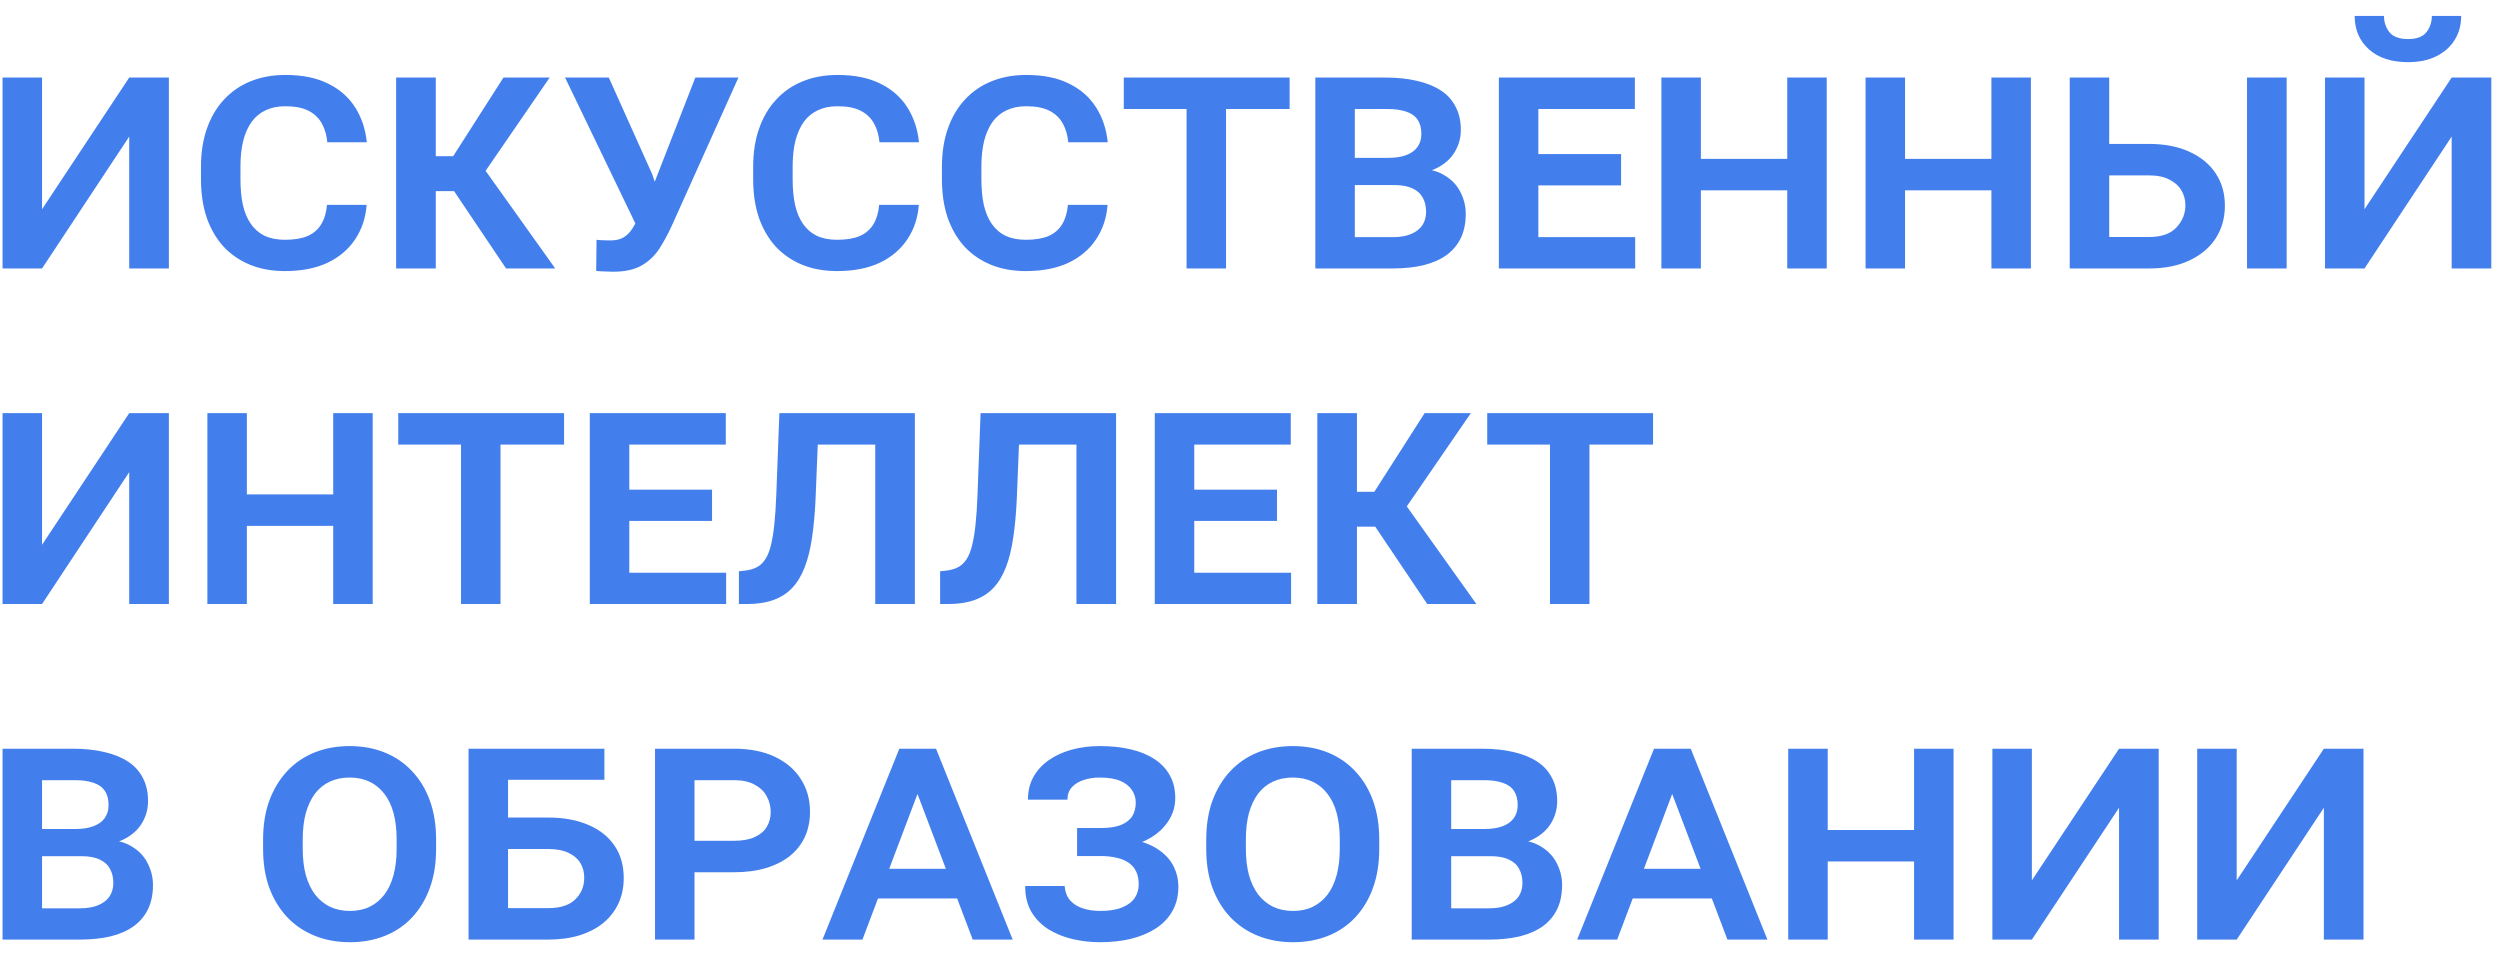 <svg width="149" height="57" viewBox="0 0 149 57" fill="none" xmlns="http://www.w3.org/2000/svg">
<path d="M0.777 15.082L7.701 4.623L9.42 5.541L2.506 16L0.777 15.082ZM7.701 4.623H10.065V16H7.701V4.623ZM0.152 4.623H2.506V16H0.152V4.623ZM19.488 12.211H21.852C21.793 12.986 21.565 13.669 21.168 14.262C20.777 14.854 20.23 15.32 19.527 15.658C18.824 15.99 17.975 16.156 16.979 16.156C16.204 16.156 15.507 16.029 14.889 15.775C14.277 15.521 13.753 15.16 13.316 14.691C12.887 14.216 12.555 13.643 12.32 12.973C12.092 12.296 11.979 11.537 11.979 10.697V9.936C11.979 9.096 12.096 8.34 12.33 7.67C12.565 6.993 12.903 6.417 13.346 5.941C13.788 5.46 14.316 5.095 14.928 4.848C15.546 4.594 16.24 4.467 17.008 4.467C18.017 4.467 18.866 4.639 19.557 4.984C20.247 5.323 20.784 5.795 21.168 6.4C21.552 7.006 21.783 7.699 21.861 8.48H19.508C19.469 8.057 19.361 7.686 19.186 7.367C19.01 7.042 18.746 6.788 18.395 6.605C18.043 6.423 17.581 6.332 17.008 6.332C16.565 6.332 16.178 6.41 15.846 6.566C15.514 6.716 15.234 6.944 15.006 7.25C14.784 7.556 14.615 7.934 14.498 8.383C14.387 8.826 14.332 9.34 14.332 9.926V10.697C14.332 11.27 14.381 11.781 14.479 12.23C14.583 12.673 14.742 13.047 14.957 13.354C15.172 13.659 15.445 13.894 15.777 14.057C16.116 14.213 16.516 14.291 16.979 14.291C17.532 14.291 17.984 14.216 18.336 14.066C18.688 13.91 18.958 13.676 19.146 13.363C19.335 13.051 19.449 12.667 19.488 12.211ZM25.973 4.623V16H23.609V4.623H25.973ZM32.76 4.623L28.111 11.391H25.426L25.113 9.311H27.008L30.006 4.623H32.76ZM30.162 16L26.793 10.99L28.453 9.496L33.092 16H30.162ZM38.805 11.391L41.441 4.623H44.01L40.045 13.441C39.817 13.943 39.566 14.405 39.293 14.828C39.02 15.245 38.668 15.577 38.238 15.824C37.809 16.072 37.239 16.195 36.529 16.195C36.373 16.195 36.188 16.189 35.973 16.176C35.764 16.169 35.618 16.16 35.533 16.146L35.553 14.291C35.624 14.304 35.755 14.314 35.943 14.32C36.139 14.327 36.282 14.33 36.373 14.33C36.712 14.33 36.982 14.265 37.184 14.135C37.392 14.005 37.561 13.832 37.691 13.617C37.828 13.402 37.955 13.168 38.072 12.914L38.805 11.391ZM36.285 4.623L38.873 10.385L39.772 13.06L38.082 13.764L33.678 4.623H36.285ZM52.398 12.211H54.762C54.703 12.986 54.475 13.669 54.078 14.262C53.688 14.854 53.141 15.32 52.438 15.658C51.734 15.99 50.885 16.156 49.889 16.156C49.114 16.156 48.417 16.029 47.799 15.775C47.187 15.521 46.663 15.16 46.227 14.691C45.797 14.216 45.465 13.643 45.23 12.973C45.003 12.296 44.889 11.537 44.889 10.697V9.936C44.889 9.096 45.006 8.34 45.24 7.67C45.475 6.993 45.813 6.417 46.256 5.941C46.699 5.46 47.226 5.095 47.838 4.848C48.456 4.594 49.15 4.467 49.918 4.467C50.927 4.467 51.777 4.639 52.467 4.984C53.157 5.323 53.694 5.795 54.078 6.4C54.462 7.006 54.693 7.699 54.772 8.48H52.418C52.379 8.057 52.272 7.686 52.096 7.367C51.92 7.042 51.656 6.788 51.305 6.605C50.953 6.423 50.491 6.332 49.918 6.332C49.475 6.332 49.088 6.41 48.756 6.566C48.424 6.716 48.144 6.944 47.916 7.25C47.695 7.556 47.525 7.934 47.408 8.383C47.297 8.826 47.242 9.34 47.242 9.926V10.697C47.242 11.27 47.291 11.781 47.389 12.23C47.493 12.673 47.652 13.047 47.867 13.354C48.082 13.659 48.355 13.894 48.688 14.057C49.026 14.213 49.426 14.291 49.889 14.291C50.442 14.291 50.895 14.216 51.246 14.066C51.598 13.91 51.868 13.676 52.057 13.363C52.245 13.051 52.359 12.667 52.398 12.211ZM63.648 12.211H66.012C65.953 12.986 65.725 13.669 65.328 14.262C64.938 14.854 64.391 15.32 63.688 15.658C62.984 15.99 62.135 16.156 61.139 16.156C60.364 16.156 59.667 16.029 59.049 15.775C58.437 15.521 57.913 15.16 57.477 14.691C57.047 14.216 56.715 13.643 56.48 12.973C56.253 12.296 56.139 11.537 56.139 10.697V9.936C56.139 9.096 56.256 8.34 56.49 7.67C56.725 6.993 57.063 6.417 57.506 5.941C57.949 5.46 58.476 5.095 59.088 4.848C59.706 4.594 60.4 4.467 61.168 4.467C62.177 4.467 63.027 4.639 63.717 4.984C64.407 5.323 64.944 5.795 65.328 6.4C65.712 7.006 65.943 7.699 66.022 8.48H63.668C63.629 8.057 63.522 7.686 63.346 7.367C63.17 7.042 62.906 6.788 62.555 6.605C62.203 6.423 61.741 6.332 61.168 6.332C60.725 6.332 60.338 6.41 60.006 6.566C59.674 6.716 59.394 6.944 59.166 7.25C58.945 7.556 58.775 7.934 58.658 8.383C58.547 8.826 58.492 9.34 58.492 9.926V10.697C58.492 11.27 58.541 11.781 58.639 12.23C58.743 12.673 58.902 13.047 59.117 13.354C59.332 13.659 59.605 13.894 59.938 14.057C60.276 14.213 60.676 14.291 61.139 14.291C61.692 14.291 62.145 14.216 62.496 14.066C62.848 13.91 63.118 13.676 63.307 13.363C63.495 13.051 63.609 12.667 63.648 12.211ZM73.072 4.623V16H70.719V4.623H73.072ZM76.861 4.623V6.498H66.978V4.623H76.861ZM83.102 11.029H79.957L79.938 9.408H82.74C83.163 9.408 83.522 9.353 83.814 9.242C84.107 9.132 84.329 8.972 84.478 8.764C84.635 8.549 84.713 8.288 84.713 7.982C84.713 7.637 84.638 7.354 84.488 7.133C84.338 6.911 84.114 6.752 83.814 6.654C83.515 6.55 83.144 6.498 82.701 6.498H80.748V16H78.394V4.623H82.574C83.277 4.623 83.902 4.688 84.449 4.818C85.003 4.942 85.475 5.131 85.865 5.385C86.256 5.639 86.552 5.964 86.754 6.361C86.962 6.752 87.066 7.214 87.066 7.748C87.066 8.21 86.949 8.64 86.715 9.037C86.487 9.434 86.135 9.757 85.66 10.004C85.185 10.251 84.57 10.388 83.814 10.414L83.102 11.029ZM82.994 16H79.293L80.25 14.135H82.994C83.45 14.135 83.824 14.07 84.117 13.94C84.417 13.809 84.638 13.633 84.781 13.412C84.924 13.184 84.996 12.924 84.996 12.631C84.996 12.305 84.931 12.025 84.801 11.791C84.677 11.55 84.475 11.365 84.195 11.234C83.915 11.098 83.551 11.029 83.102 11.029H80.699L80.709 9.408H83.756L84.293 10.043C85.016 10.03 85.602 10.157 86.051 10.424C86.5 10.684 86.829 11.023 87.037 11.44C87.252 11.856 87.359 12.289 87.359 12.738C87.359 13.292 87.262 13.773 87.066 14.184C86.871 14.587 86.588 14.926 86.217 15.199C85.846 15.466 85.39 15.668 84.85 15.805C84.309 15.935 83.691 16 82.994 16ZM97.457 14.135V16H90.943V14.135H97.457ZM91.686 4.623V16H89.332V4.623H91.686ZM96.617 9.184V11.049H90.943V9.184H96.617ZM97.438 4.623V6.498H90.943V4.623H97.438ZM107.154 9.467V11.342H100.709V9.467H107.154ZM101.373 4.623V16H99.019V4.623H101.373ZM108.873 4.623V16H106.52V4.623H108.873ZM119.322 9.467V11.342H112.877V9.467H119.322ZM113.541 4.623V16H111.188V4.623H113.541ZM121.041 4.623V16H118.688V4.623H121.041ZM128.082 8.578C129.02 8.578 129.824 8.734 130.494 9.047C131.171 9.353 131.692 9.783 132.057 10.336C132.421 10.883 132.604 11.524 132.604 12.26C132.604 12.989 132.421 13.637 132.057 14.203C131.692 14.763 131.171 15.203 130.494 15.521C129.824 15.841 129.02 16 128.082 16H123.355V4.623H125.709V14.125H128.082C128.818 14.125 129.361 13.936 129.713 13.559C130.071 13.175 130.25 12.735 130.25 12.24C130.25 11.915 130.172 11.618 130.016 11.352C129.859 11.085 129.622 10.87 129.303 10.707C128.984 10.538 128.577 10.453 128.082 10.453H124.918V8.578H128.082ZM136.285 4.623V16H133.922V4.623H136.285ZM139.195 15.082L146.119 4.623L147.838 5.541L140.924 16L139.195 15.082ZM146.119 4.623H148.482V16H146.119V4.623ZM138.57 4.623H140.924V16H138.57V4.623ZM144.938 0.951H146.686C146.686 1.492 146.555 1.97 146.295 2.387C146.041 2.797 145.676 3.119 145.201 3.354C144.732 3.588 144.173 3.705 143.521 3.705C142.538 3.705 141.76 3.451 141.188 2.943C140.621 2.429 140.338 1.765 140.338 0.951H142.086C142.086 1.316 142.193 1.638 142.408 1.918C142.63 2.191 143.001 2.328 143.521 2.328C144.036 2.328 144.4 2.191 144.615 1.918C144.83 1.638 144.938 1.316 144.938 0.951ZM0.777 35.082L7.701 24.623L9.42 25.541L2.506 36L0.777 35.082ZM7.701 24.623H10.065V36H7.701V24.623ZM0.152 24.623H2.506V36H0.152V24.623ZM20.494 29.467V31.342H14.049V29.467H20.494ZM14.713 24.623V36H12.359V24.623H14.713ZM22.213 24.623V36H19.859V24.623H22.213ZM29.83 24.623V36H27.477V24.623H29.83ZM33.619 24.623V26.498H23.736V24.623H33.619ZM43.277 34.135V36H36.764V34.135H43.277ZM37.506 24.623V36H35.152V24.623H37.506ZM42.438 29.184V31.049H36.764V29.184H42.438ZM43.258 24.623V26.498H36.764V24.623H43.258ZM52.672 24.623V26.498H47.076V24.623H52.672ZM54.527 24.623V36H52.164V24.623H54.527ZM46.451 24.623H48.815L48.609 29.711C48.57 30.59 48.499 31.371 48.395 32.055C48.297 32.732 48.15 33.321 47.955 33.822C47.76 34.324 47.509 34.734 47.203 35.053C46.897 35.372 46.523 35.609 46.08 35.766C45.637 35.922 45.12 36 44.527 36H44.039V34.047L44.41 34.008C44.684 33.975 44.918 33.907 45.113 33.803C45.309 33.699 45.475 33.542 45.611 33.334C45.748 33.126 45.859 32.852 45.943 32.514C46.028 32.175 46.096 31.762 46.148 31.273C46.2 30.779 46.24 30.193 46.266 29.516L46.451 24.623ZM64.664 24.623V26.498H59.068V24.623H64.664ZM66.519 24.623V36H64.156V24.623H66.519ZM58.443 24.623H60.807L60.602 29.711C60.562 30.59 60.491 31.371 60.387 32.055C60.289 32.732 60.143 33.321 59.947 33.822C59.752 34.324 59.501 34.734 59.195 35.053C58.889 35.372 58.515 35.609 58.072 35.766C57.63 35.922 57.112 36 56.52 36H56.031V34.047L56.402 34.008C56.676 33.975 56.91 33.907 57.105 33.803C57.301 33.699 57.467 33.542 57.603 33.334C57.74 33.126 57.851 32.852 57.935 32.514C58.02 32.175 58.089 31.762 58.141 31.273C58.193 30.779 58.232 30.193 58.258 29.516L58.443 24.623ZM76.949 34.135V36H70.436V34.135H76.949ZM71.178 24.623V36H68.824V24.623H71.178ZM76.109 29.184V31.049H70.436V29.184H76.109ZM76.93 24.623V26.498H70.436V24.623H76.93ZM80.875 24.623V36H78.512V24.623H80.875ZM87.662 24.623L83.014 31.391H80.328L80.016 29.311H81.91L84.908 24.623H87.662ZM85.064 36L81.695 30.99L83.356 29.496L87.994 36H85.064ZM94.732 24.623V36H92.379V24.623H94.732ZM98.522 24.623V26.498H88.639V24.623H98.522ZM4.859 51.029H1.715L1.695 49.408H4.498C4.921 49.408 5.279 49.353 5.572 49.242C5.865 49.132 6.087 48.972 6.236 48.764C6.393 48.549 6.471 48.288 6.471 47.982C6.471 47.637 6.396 47.354 6.246 47.133C6.096 46.911 5.872 46.752 5.572 46.654C5.273 46.55 4.902 46.498 4.459 46.498H2.506V56H0.152V44.623H4.332C5.035 44.623 5.66 44.688 6.207 44.818C6.76 44.942 7.232 45.131 7.623 45.385C8.014 45.639 8.31 45.964 8.512 46.361C8.72 46.752 8.824 47.214 8.824 47.748C8.824 48.21 8.707 48.64 8.473 49.037C8.245 49.434 7.893 49.757 7.418 50.004C6.943 50.251 6.327 50.388 5.572 50.414L4.859 51.029ZM4.752 56H1.051L2.008 54.135H4.752C5.208 54.135 5.582 54.07 5.875 53.94C6.174 53.809 6.396 53.633 6.539 53.412C6.682 53.184 6.754 52.924 6.754 52.631C6.754 52.305 6.689 52.025 6.559 51.791C6.435 51.55 6.233 51.365 5.953 51.234C5.673 51.098 5.309 51.029 4.859 51.029H2.457L2.467 49.408H5.514L6.051 50.043C6.773 50.03 7.359 50.157 7.809 50.424C8.258 50.684 8.587 51.023 8.795 51.44C9.01 51.856 9.117 52.289 9.117 52.738C9.117 53.292 9.02 53.773 8.824 54.184C8.629 54.587 8.346 54.926 7.975 55.199C7.604 55.466 7.148 55.668 6.607 55.805C6.067 55.935 5.449 56 4.752 56ZM25.992 50.043V50.59C25.992 51.456 25.869 52.23 25.621 52.914C25.374 53.598 25.022 54.184 24.566 54.672C24.117 55.154 23.577 55.522 22.945 55.775C22.314 56.029 21.617 56.156 20.855 56.156C20.094 56.156 19.397 56.029 18.766 55.775C18.134 55.522 17.587 55.154 17.125 54.672C16.663 54.184 16.305 53.598 16.051 52.914C15.803 52.23 15.68 51.456 15.68 50.59V50.043C15.68 49.177 15.803 48.402 16.051 47.719C16.305 47.035 16.66 46.449 17.115 45.961C17.571 45.473 18.115 45.102 18.746 44.848C19.378 44.594 20.074 44.467 20.836 44.467C21.604 44.467 22.301 44.594 22.926 44.848C23.557 45.102 24.101 45.473 24.557 45.961C25.019 46.449 25.374 47.035 25.621 47.719C25.869 48.402 25.992 49.177 25.992 50.043ZM23.639 50.59V50.023C23.639 49.431 23.577 48.907 23.453 48.451C23.329 47.995 23.144 47.611 22.896 47.299C22.656 46.986 22.363 46.749 22.018 46.586C21.672 46.423 21.279 46.342 20.836 46.342C20.4 46.342 20.006 46.423 19.654 46.586C19.309 46.749 19.016 46.986 18.775 47.299C18.541 47.611 18.359 47.995 18.229 48.451C18.105 48.907 18.043 49.431 18.043 50.023V50.59C18.043 51.176 18.105 51.7 18.229 52.162C18.359 52.618 18.544 53.005 18.785 53.324C19.033 53.637 19.329 53.878 19.674 54.047C20.025 54.21 20.419 54.291 20.855 54.291C21.298 54.291 21.689 54.21 22.027 54.047C22.372 53.878 22.665 53.637 22.906 53.324C23.147 53.005 23.329 52.618 23.453 52.162C23.577 51.7 23.639 51.176 23.639 50.59ZM32.652 48.725H29.488V50.6H32.652C33.147 50.6 33.554 50.675 33.873 50.824C34.192 50.974 34.43 51.176 34.586 51.43C34.742 51.684 34.82 51.977 34.82 52.309C34.82 52.829 34.641 53.262 34.283 53.607C33.932 53.953 33.388 54.125 32.652 54.125H30.279V44.623H27.926V56H32.652C33.355 56 33.984 55.915 34.537 55.746C35.097 55.57 35.572 55.323 35.963 55.004C36.353 54.678 36.653 54.291 36.861 53.842C37.07 53.393 37.174 52.888 37.174 52.328C37.174 51.579 36.992 50.938 36.627 50.404C36.262 49.864 35.742 49.45 35.065 49.164C34.394 48.871 33.59 48.725 32.652 48.725ZM36.022 46.478V44.623H29.625V46.478H36.022ZM43.746 51.986H40.602V50.111H43.746C44.254 50.111 44.667 50.036 44.986 49.887C45.312 49.737 45.55 49.535 45.699 49.281C45.855 49.021 45.934 48.728 45.934 48.402C45.934 48.064 45.855 47.751 45.699 47.465C45.55 47.178 45.312 46.947 44.986 46.772C44.667 46.589 44.254 46.498 43.746 46.498H41.393V56H39.039V44.623H43.746C44.703 44.623 45.52 44.786 46.197 45.111C46.874 45.437 47.389 45.883 47.74 46.449C48.098 47.009 48.277 47.654 48.277 48.383C48.277 48.93 48.176 49.425 47.975 49.867C47.773 50.31 47.477 50.691 47.086 51.01C46.695 51.322 46.22 51.563 45.66 51.732C45.1 51.902 44.462 51.986 43.746 51.986ZM54.82 46.957L51.402 56H49.02L53.6 44.623H55.182L54.82 46.957ZM57.975 56L54.537 46.938L54.176 44.623H55.787L60.357 56H57.975ZM57.828 51.781V53.549H51.324V51.781H57.828ZM66.002 50.57H64.195V49.35H65.611C66.113 49.35 66.516 49.288 66.822 49.164C67.128 49.034 67.35 48.858 67.486 48.637C67.623 48.409 67.691 48.142 67.691 47.836C67.691 47.562 67.617 47.315 67.467 47.094C67.324 46.866 67.096 46.684 66.783 46.547C66.471 46.41 66.057 46.342 65.543 46.342C65.198 46.342 64.879 46.391 64.586 46.488C64.299 46.579 64.065 46.723 63.883 46.918C63.707 47.113 63.619 47.361 63.619 47.66H61.266C61.266 47.152 61.373 46.703 61.588 46.312C61.809 45.915 62.115 45.58 62.506 45.307C62.897 45.033 63.349 44.825 63.863 44.682C64.384 44.538 64.947 44.467 65.553 44.467C66.236 44.467 66.852 44.532 67.398 44.662C67.952 44.792 68.424 44.988 68.814 45.248C69.205 45.502 69.508 45.824 69.723 46.215C69.938 46.599 70.045 47.048 70.045 47.562C70.045 47.999 69.941 48.402 69.732 48.773C69.531 49.138 69.247 49.457 68.883 49.73C68.518 49.997 68.088 50.206 67.594 50.355C67.106 50.499 66.575 50.57 66.002 50.57ZM64.195 49.887H66.002C66.705 49.887 67.32 49.962 67.848 50.111C68.375 50.255 68.814 50.46 69.166 50.727C69.524 50.993 69.791 51.309 69.967 51.674C70.143 52.032 70.231 52.422 70.231 52.846C70.231 53.393 70.113 53.874 69.879 54.291C69.651 54.701 69.326 55.046 68.902 55.326C68.479 55.6 67.984 55.808 67.418 55.951C66.852 56.088 66.23 56.156 65.553 56.156C65.025 56.156 64.498 56.098 63.971 55.98C63.45 55.863 62.971 55.675 62.535 55.414C62.105 55.154 61.757 54.809 61.49 54.379C61.23 53.949 61.1 53.425 61.1 52.807H63.453C63.479 53.152 63.587 53.435 63.775 53.656C63.964 53.871 64.215 54.031 64.527 54.135C64.84 54.239 65.188 54.291 65.572 54.291C66.1 54.291 66.533 54.223 66.871 54.086C67.21 53.949 67.46 53.764 67.623 53.529C67.786 53.288 67.867 53.012 67.867 52.699C67.867 52.413 67.818 52.165 67.721 51.957C67.623 51.742 67.477 51.566 67.281 51.43C67.092 51.293 66.855 51.192 66.568 51.127C66.282 51.055 65.95 51.02 65.572 51.02H64.195V49.887ZM82.203 50.043V50.59C82.203 51.456 82.079 52.23 81.832 52.914C81.585 53.598 81.233 54.184 80.777 54.672C80.328 55.154 79.788 55.522 79.156 55.775C78.525 56.029 77.828 56.156 77.066 56.156C76.305 56.156 75.608 56.029 74.977 55.775C74.345 55.522 73.798 55.154 73.336 54.672C72.874 54.184 72.516 53.598 72.262 52.914C72.014 52.23 71.891 51.456 71.891 50.59V50.043C71.891 49.177 72.014 48.402 72.262 47.719C72.516 47.035 72.87 46.449 73.326 45.961C73.782 45.473 74.326 45.102 74.957 44.848C75.588 44.594 76.285 44.467 77.047 44.467C77.815 44.467 78.512 44.594 79.137 44.848C79.768 45.102 80.312 45.473 80.768 45.961C81.23 46.449 81.585 47.035 81.832 47.719C82.079 48.402 82.203 49.177 82.203 50.043ZM79.85 50.59V50.023C79.85 49.431 79.788 48.907 79.664 48.451C79.54 47.995 79.355 47.611 79.107 47.299C78.867 46.986 78.574 46.749 78.228 46.586C77.883 46.423 77.49 46.342 77.047 46.342C76.611 46.342 76.217 46.423 75.865 46.586C75.52 46.749 75.227 46.986 74.986 47.299C74.752 47.611 74.57 47.995 74.439 48.451C74.316 48.907 74.254 49.431 74.254 50.023V50.59C74.254 51.176 74.316 51.7 74.439 52.162C74.57 52.618 74.755 53.005 74.996 53.324C75.243 53.637 75.54 53.878 75.885 54.047C76.236 54.21 76.63 54.291 77.066 54.291C77.509 54.291 77.9 54.21 78.238 54.047C78.583 53.878 78.876 53.637 79.117 53.324C79.358 53.005 79.54 52.618 79.664 52.162C79.788 51.7 79.85 51.176 79.85 50.59ZM88.844 51.029H85.699L85.68 49.408H88.482C88.906 49.408 89.264 49.353 89.557 49.242C89.85 49.132 90.071 48.972 90.221 48.764C90.377 48.549 90.455 48.288 90.455 47.982C90.455 47.637 90.38 47.354 90.231 47.133C90.081 46.911 89.856 46.752 89.557 46.654C89.257 46.55 88.886 46.498 88.443 46.498H86.49V56H84.137V44.623H88.316C89.019 44.623 89.644 44.688 90.191 44.818C90.745 44.942 91.217 45.131 91.607 45.385C91.998 45.639 92.294 45.964 92.496 46.361C92.704 46.752 92.809 47.214 92.809 47.748C92.809 48.21 92.691 48.64 92.457 49.037C92.229 49.434 91.878 49.757 91.402 50.004C90.927 50.251 90.312 50.388 89.557 50.414L88.844 51.029ZM88.736 56H85.035L85.992 54.135H88.736C89.192 54.135 89.566 54.07 89.859 53.94C90.159 53.809 90.38 53.633 90.523 53.412C90.667 53.184 90.738 52.924 90.738 52.631C90.738 52.305 90.673 52.025 90.543 51.791C90.419 51.55 90.217 51.365 89.938 51.234C89.658 51.098 89.293 51.029 88.844 51.029H86.441L86.451 49.408H89.498L90.035 50.043C90.758 50.03 91.344 50.157 91.793 50.424C92.242 50.684 92.571 51.023 92.779 51.44C92.994 51.856 93.102 52.289 93.102 52.738C93.102 53.292 93.004 53.773 92.809 54.184C92.613 54.587 92.33 54.926 91.959 55.199C91.588 55.466 91.132 55.668 90.592 55.805C90.051 55.935 89.433 56 88.736 56ZM99.801 46.957L96.383 56H94L98.58 44.623H100.162L99.801 46.957ZM102.955 56L99.518 46.938L99.156 44.623H100.768L105.338 56H102.955ZM102.809 51.781V53.549H96.305V51.781H102.809ZM114.713 49.467V51.342H108.268V49.467H114.713ZM108.932 44.623V56H106.578V44.623H108.932ZM116.432 44.623V56H114.078V44.623H116.432ZM119.371 55.082L126.295 44.623L128.014 45.541L121.1 56L119.371 55.082ZM126.295 44.623H128.658V56H126.295V44.623ZM118.746 44.623H121.1V56H118.746V44.623ZM131.578 55.082L138.502 44.623L140.221 45.541L133.307 56L131.578 55.082ZM138.502 44.623H140.865V56H138.502V44.623ZM130.953 44.623H133.307V56H130.953V44.623Z" fill="#437FEC"/>
</svg>
